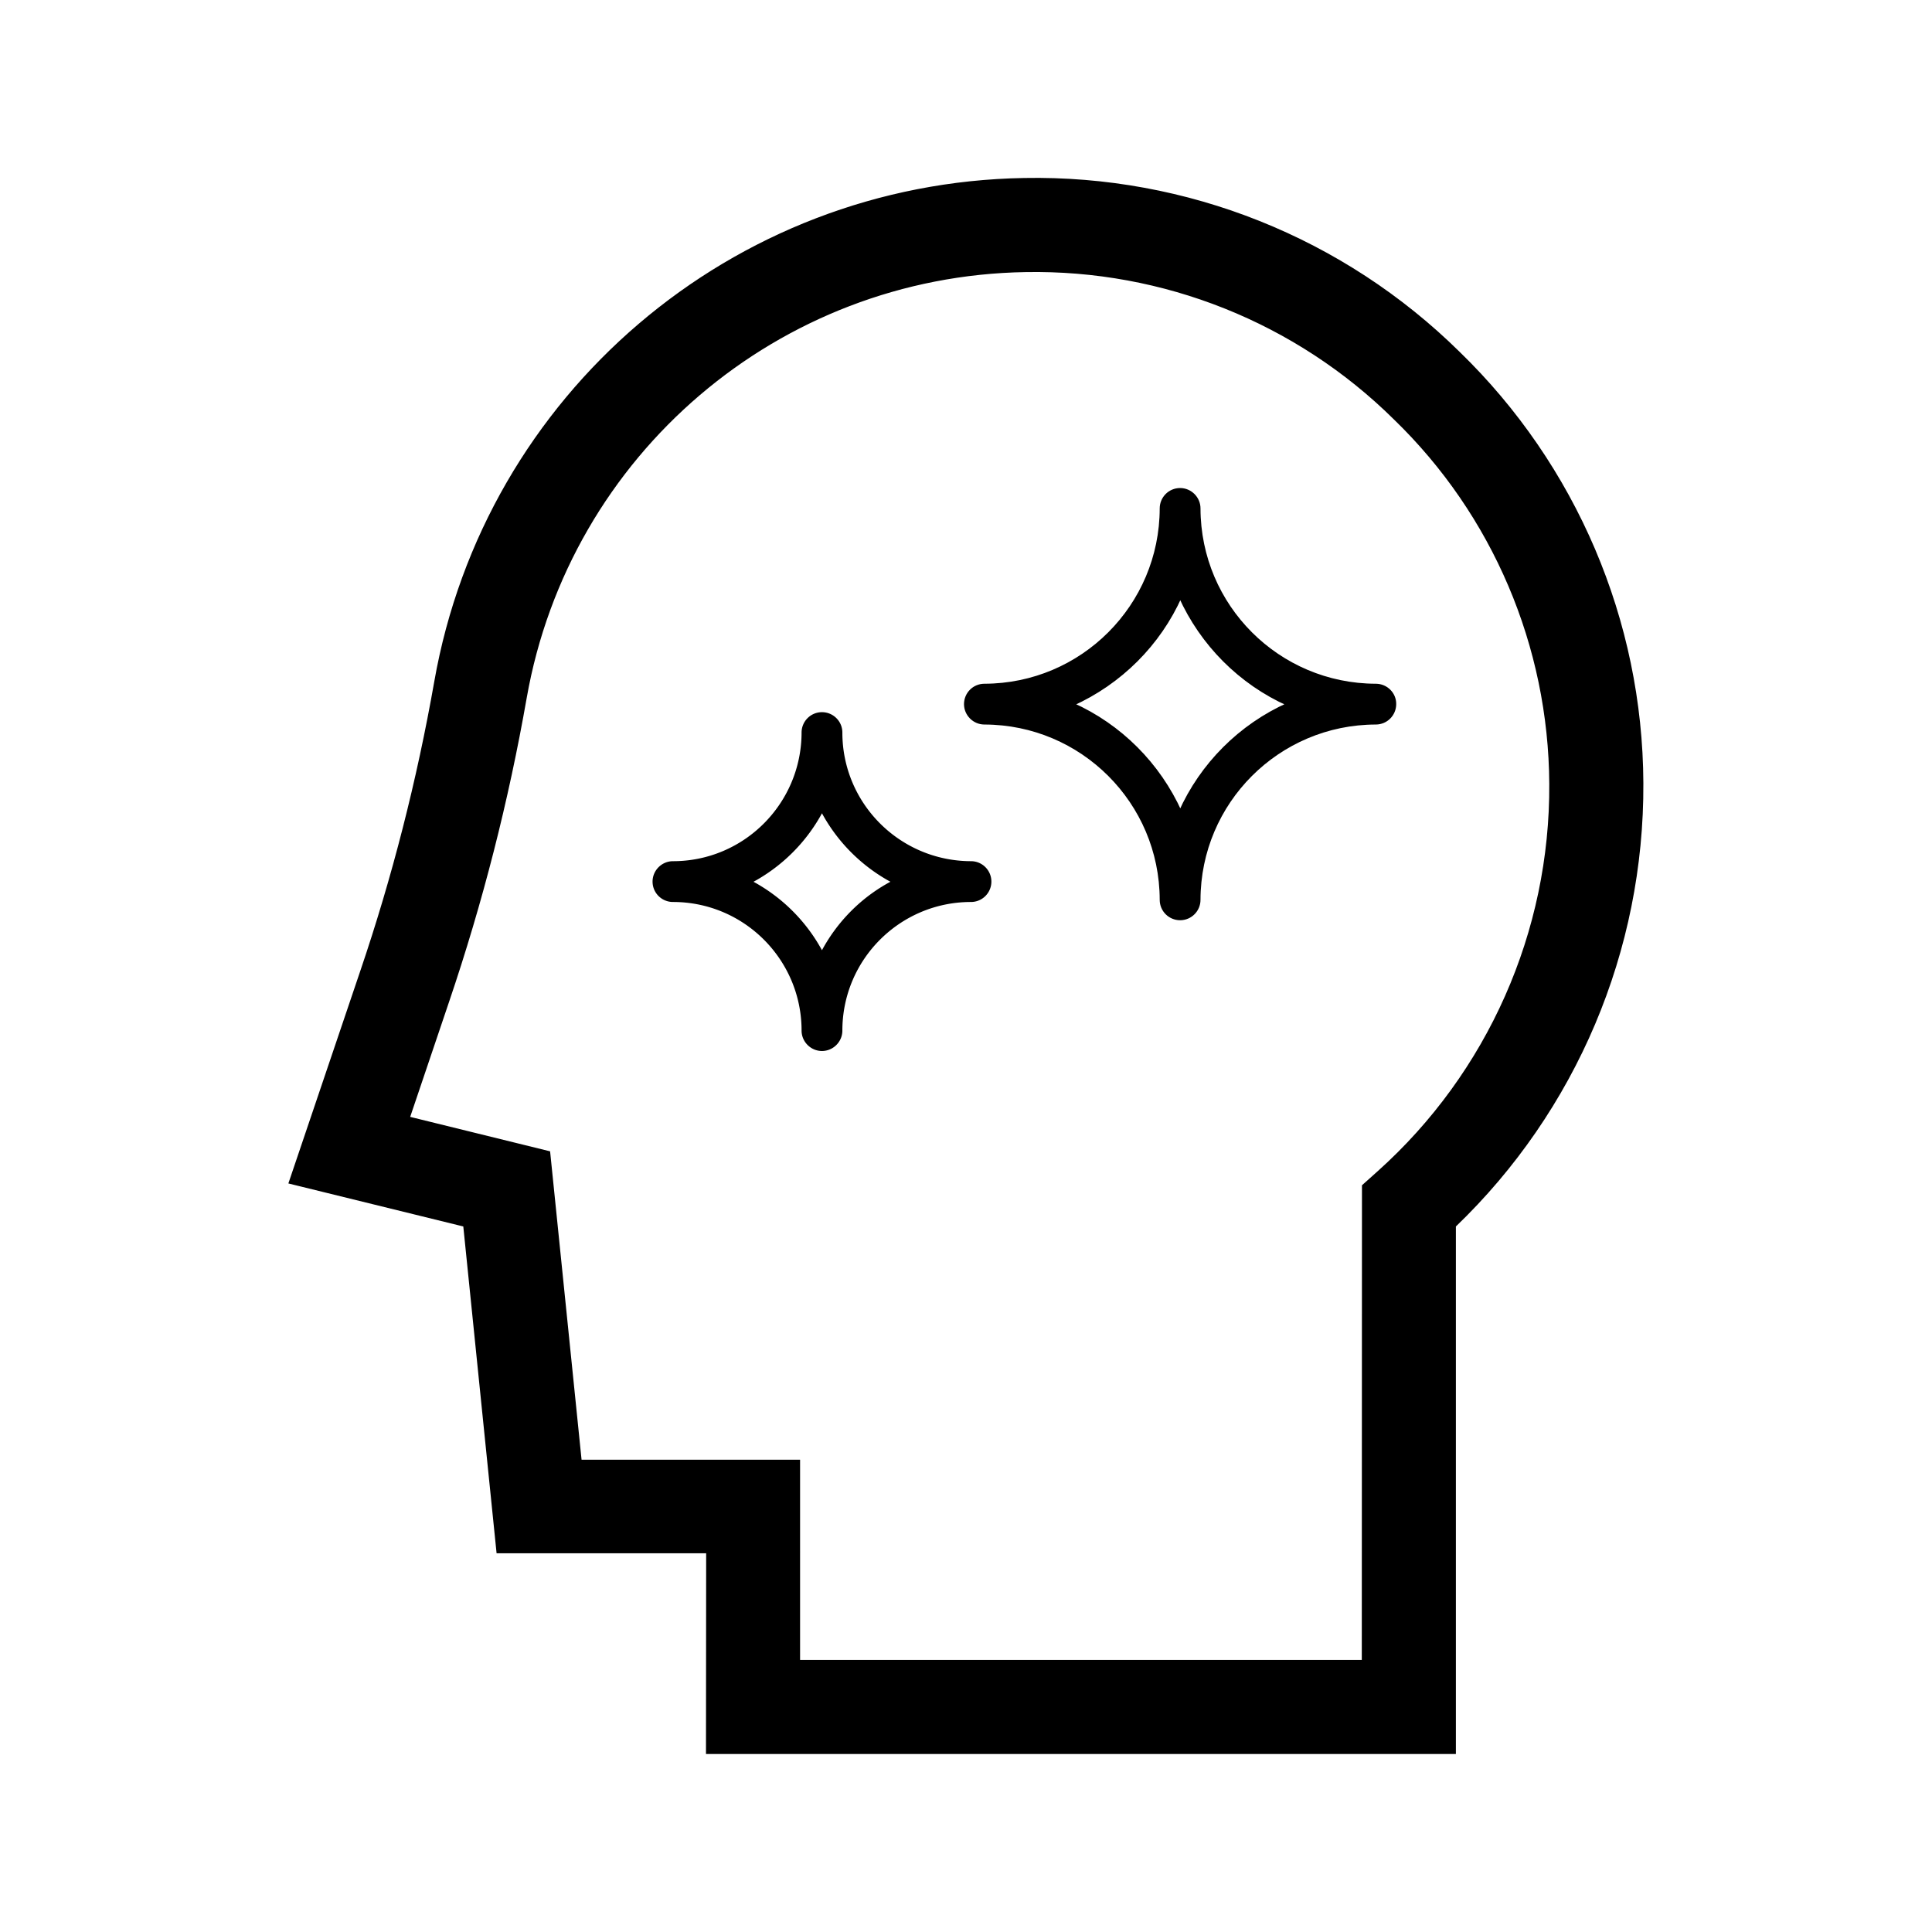 <svg version="1.1" id="Apaptabilidade" xmlns="http://www.w3.org/2000/svg" x="0" y="0" viewBox="0 0 1080 1080" style="enable-background:new 0 0 1080 1080" xml:space="preserve"><style>.st1{stroke:#000;stroke-width:2;stroke-miterlimit:10}</style><switch><g><g id="Group_1800" transform="translate(-110.513 443.712)"><g id="Group_1799" transform="translate(111.161 -443.212)"><path id="Path_866" d="M394.5 979.5h418.2V684.9c67.4-64.7 105.3-154.2 104.8-247.7-.4-90.7-37.4-177.4-102.5-240.6-64.7-63.8-152.3-98.8-243.1-97.1-162.9 2.7-301.1 120.6-329.3 281.1-9.7 55.1-23.5 109.3-41.5 162.2l-39.9 117.9 97.6 24 18.6 182.6h117.2l-.1 112.2zm366.6-51.6h-315V816H324l-17.6-172.5-78.4-19.3 21.9-64.8c18.8-55.4 33.3-112.2 43.4-169.9 24-136.2 141.2-236.2 279.4-238.4 77-1.4 151.4 28.3 206.2 82.5 55.3 53.5 86.6 127.1 87 204.1.5 82.7-34.5 161.7-96.1 216.9l-8.6 7.7-.1 265.6z" style="stroke:#000"/></g><path id="Path_867" class="st1" d="M879.6-60.5c-54.6-.1-98.9-44.3-99-99 0-5.7-4.7-10.4-10.4-10.4-5.8 0-10.4 4.7-10.4 10.4-.1 54.6-44.3 98.9-99 99-5.8 0-10.4 4.7-10.4 10.4s4.7 10.4 10.4 10.4c54.6.1 98.9 44.3 99 99 0 5.8 4.7 10.4 10.4 10.4 5.8 0 10.4-4.7 10.4-10.4.1-54.6 44.3-98.9 99-99 5.8 0 10.4-4.7 10.4-10.4.1-5.7-4.6-10.4-10.4-10.4.1 0 .1 0 0 0zm-109.3 71C758.2-16.4 736.7-38 709.8-50c26.9-12.1 48.5-33.6 60.5-60.5C782.4-83.6 803.9-62 830.8-50c-26.9 12-48.5 33.6-60.5 60.5z"/><path id="Path_868" class="st1" d="M653.3 38.7C613 38.6 580.4 6 580.4-34.2c0-5.8-4.7-10.4-10.4-10.4-5.8 0-10.4 4.7-10.4 10.4-.1 40.3-32.7 72.9-72.9 72.9-5.7 0-10.4 4.7-10.4 10.4 0 5.8 4.7 10.4 10.4 10.4 40.3 0 72.9 32.7 72.9 72.9 0 5.7 4.7 10.4 10.4 10.4s10.4-4.7 10.4-10.4c0-40.3 32.7-72.9 72.9-72.9 5.8 0 10.4-4.7 10.4-10.4s-4.6-10.4-10.4-10.4zM570 89.6a94.9 94.9 0 0 0-40.4-40.4A94.9 94.9 0 0 0 570 8.8a94.9 94.9 0 0 0 40.4 40.4C593 58.1 578.9 72.3 570 89.6z"/></g></g></switch></svg>